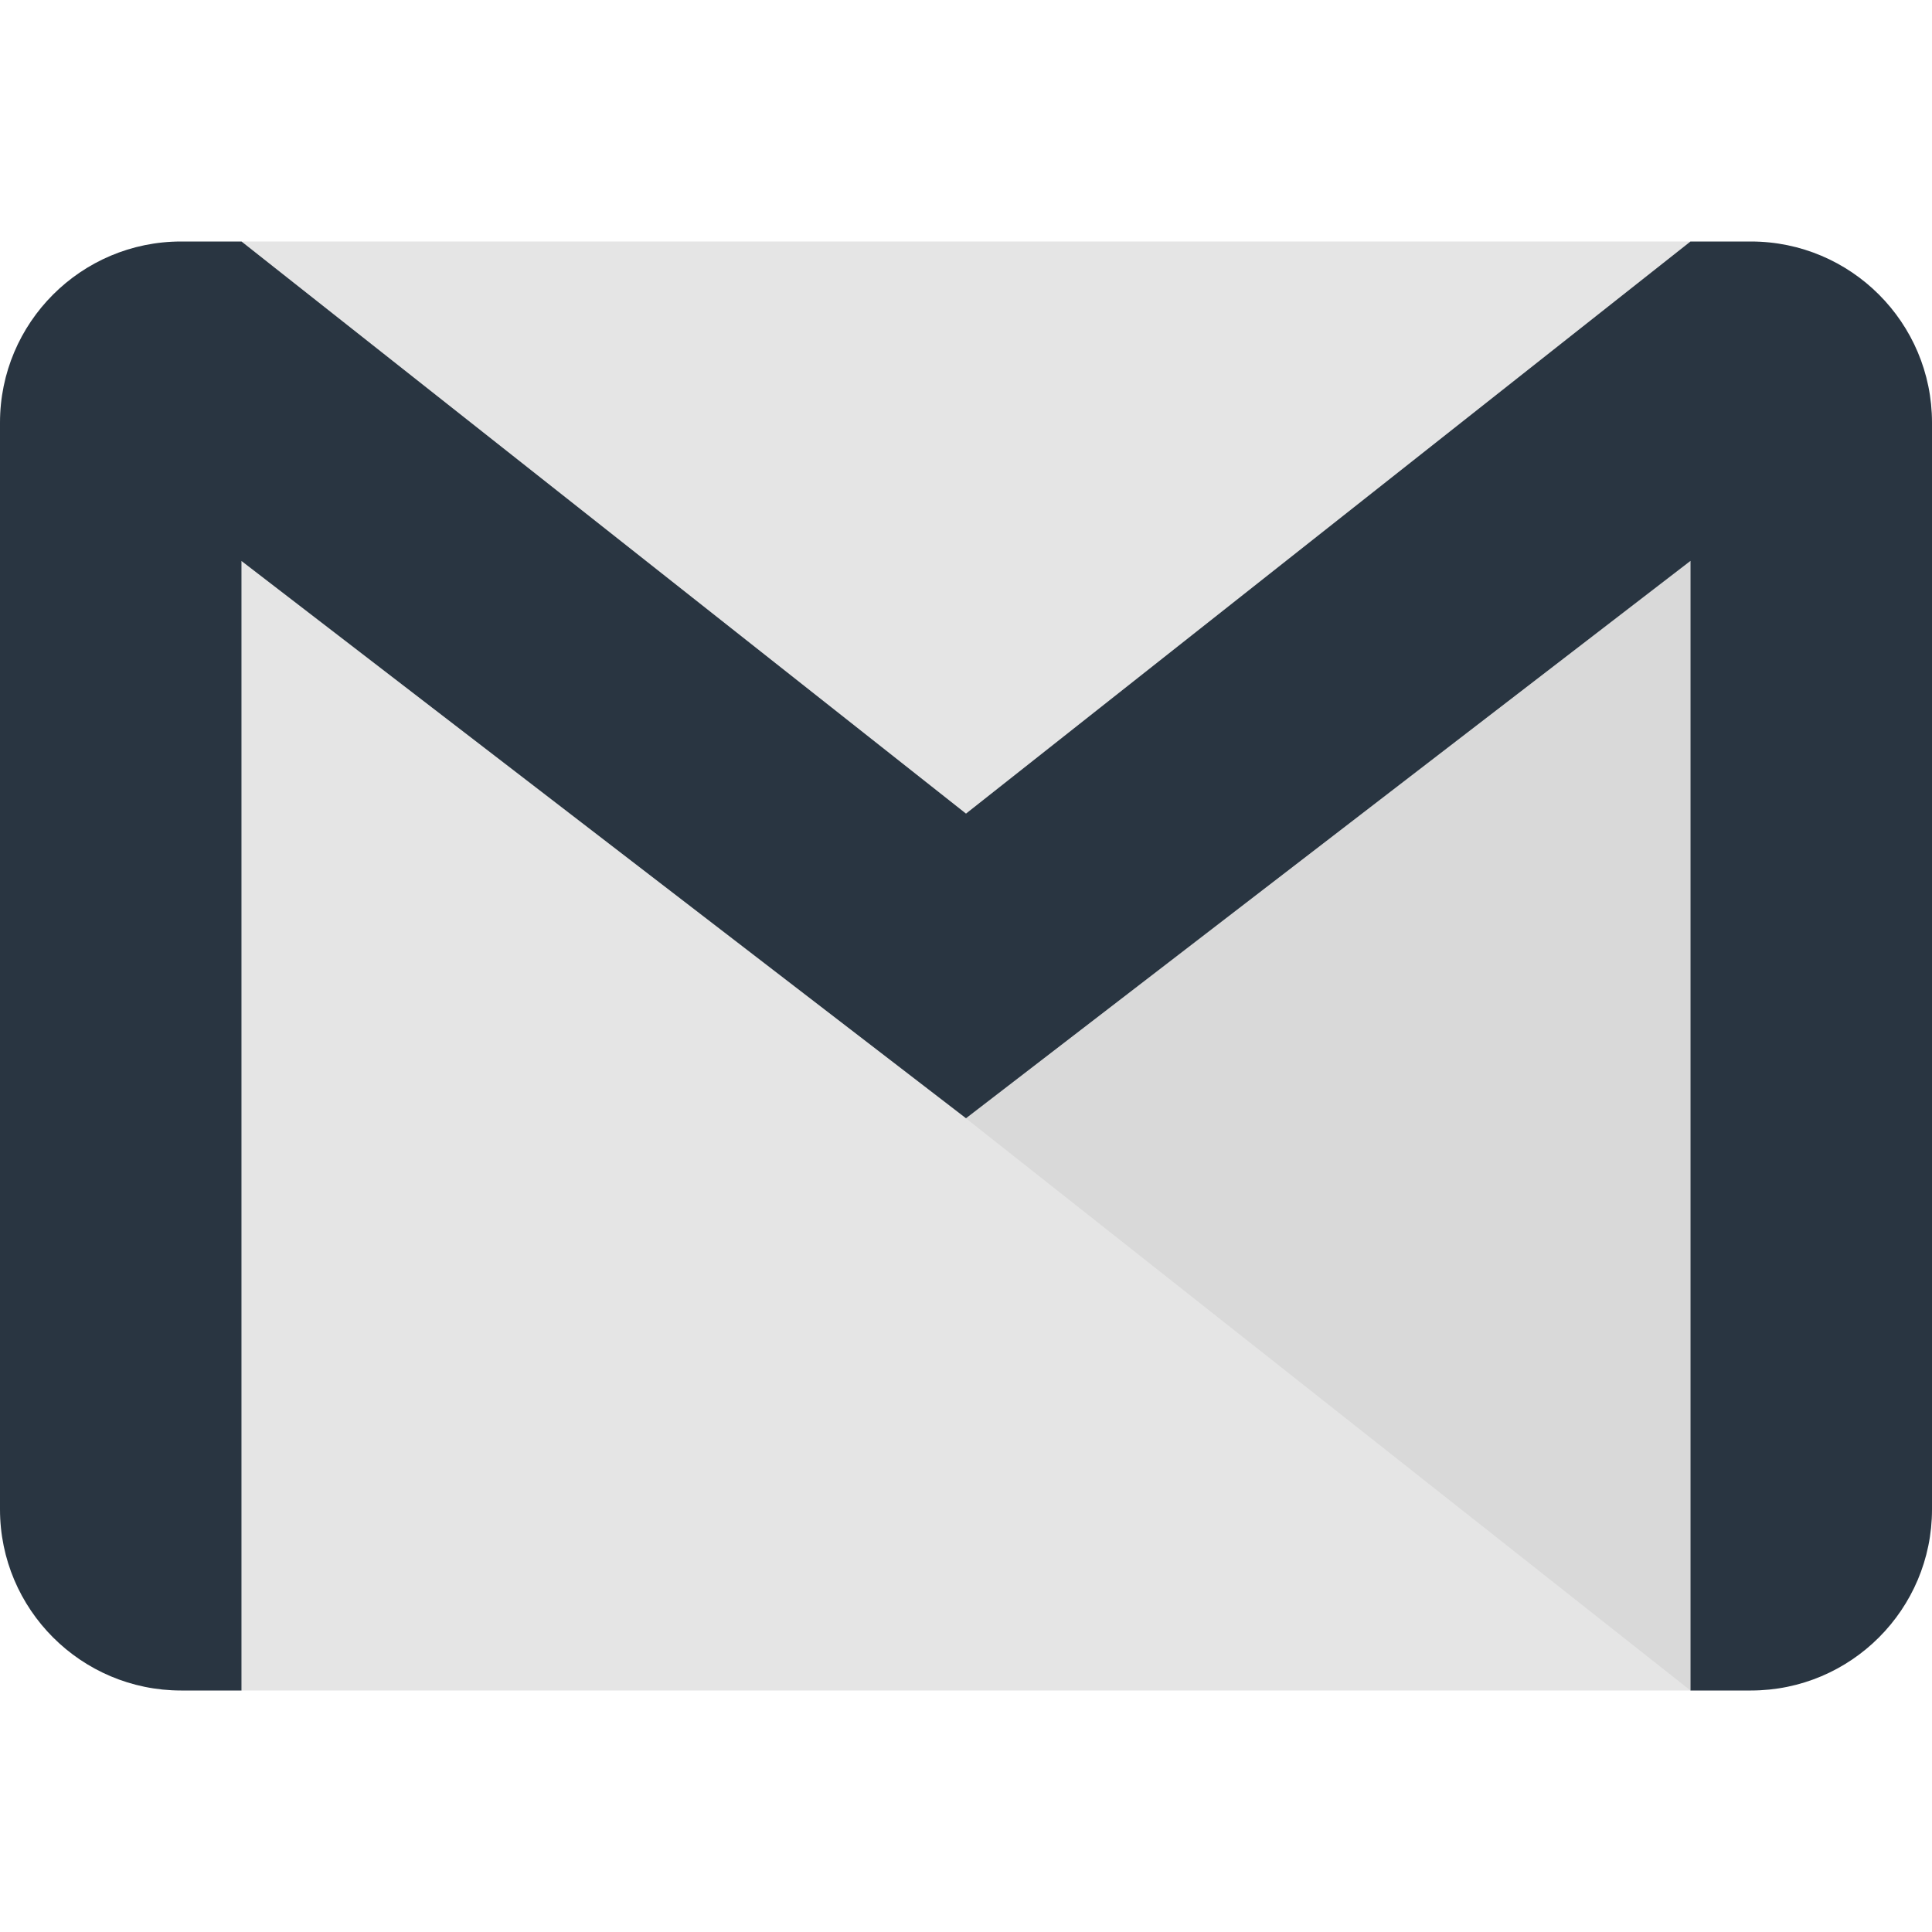 <svg width="200" height="200" viewBox="0 0 200 200" fill="none" xmlns="http://www.w3.org/2000/svg">
<path d="M175 25H25V175H175V25Z" fill="#E5E5E5"/>
<path d="M100 115.775L175 175V58.075L100 115.775Z" fill="#D9D9D9"/>
<path d="M181.25 25H175L100 84.225L25 25H18.75C8.4 25 0 33.4 0 43.75V156.25C0 166.6 8.4 175 18.75 175H25V58.075L100 115.762L175 58.062V175H181.25C191.6 175 200 166.6 200 156.25V43.75C200 33.4 191.6 25 181.25 25Z" fill="#293541"/>
</svg>
